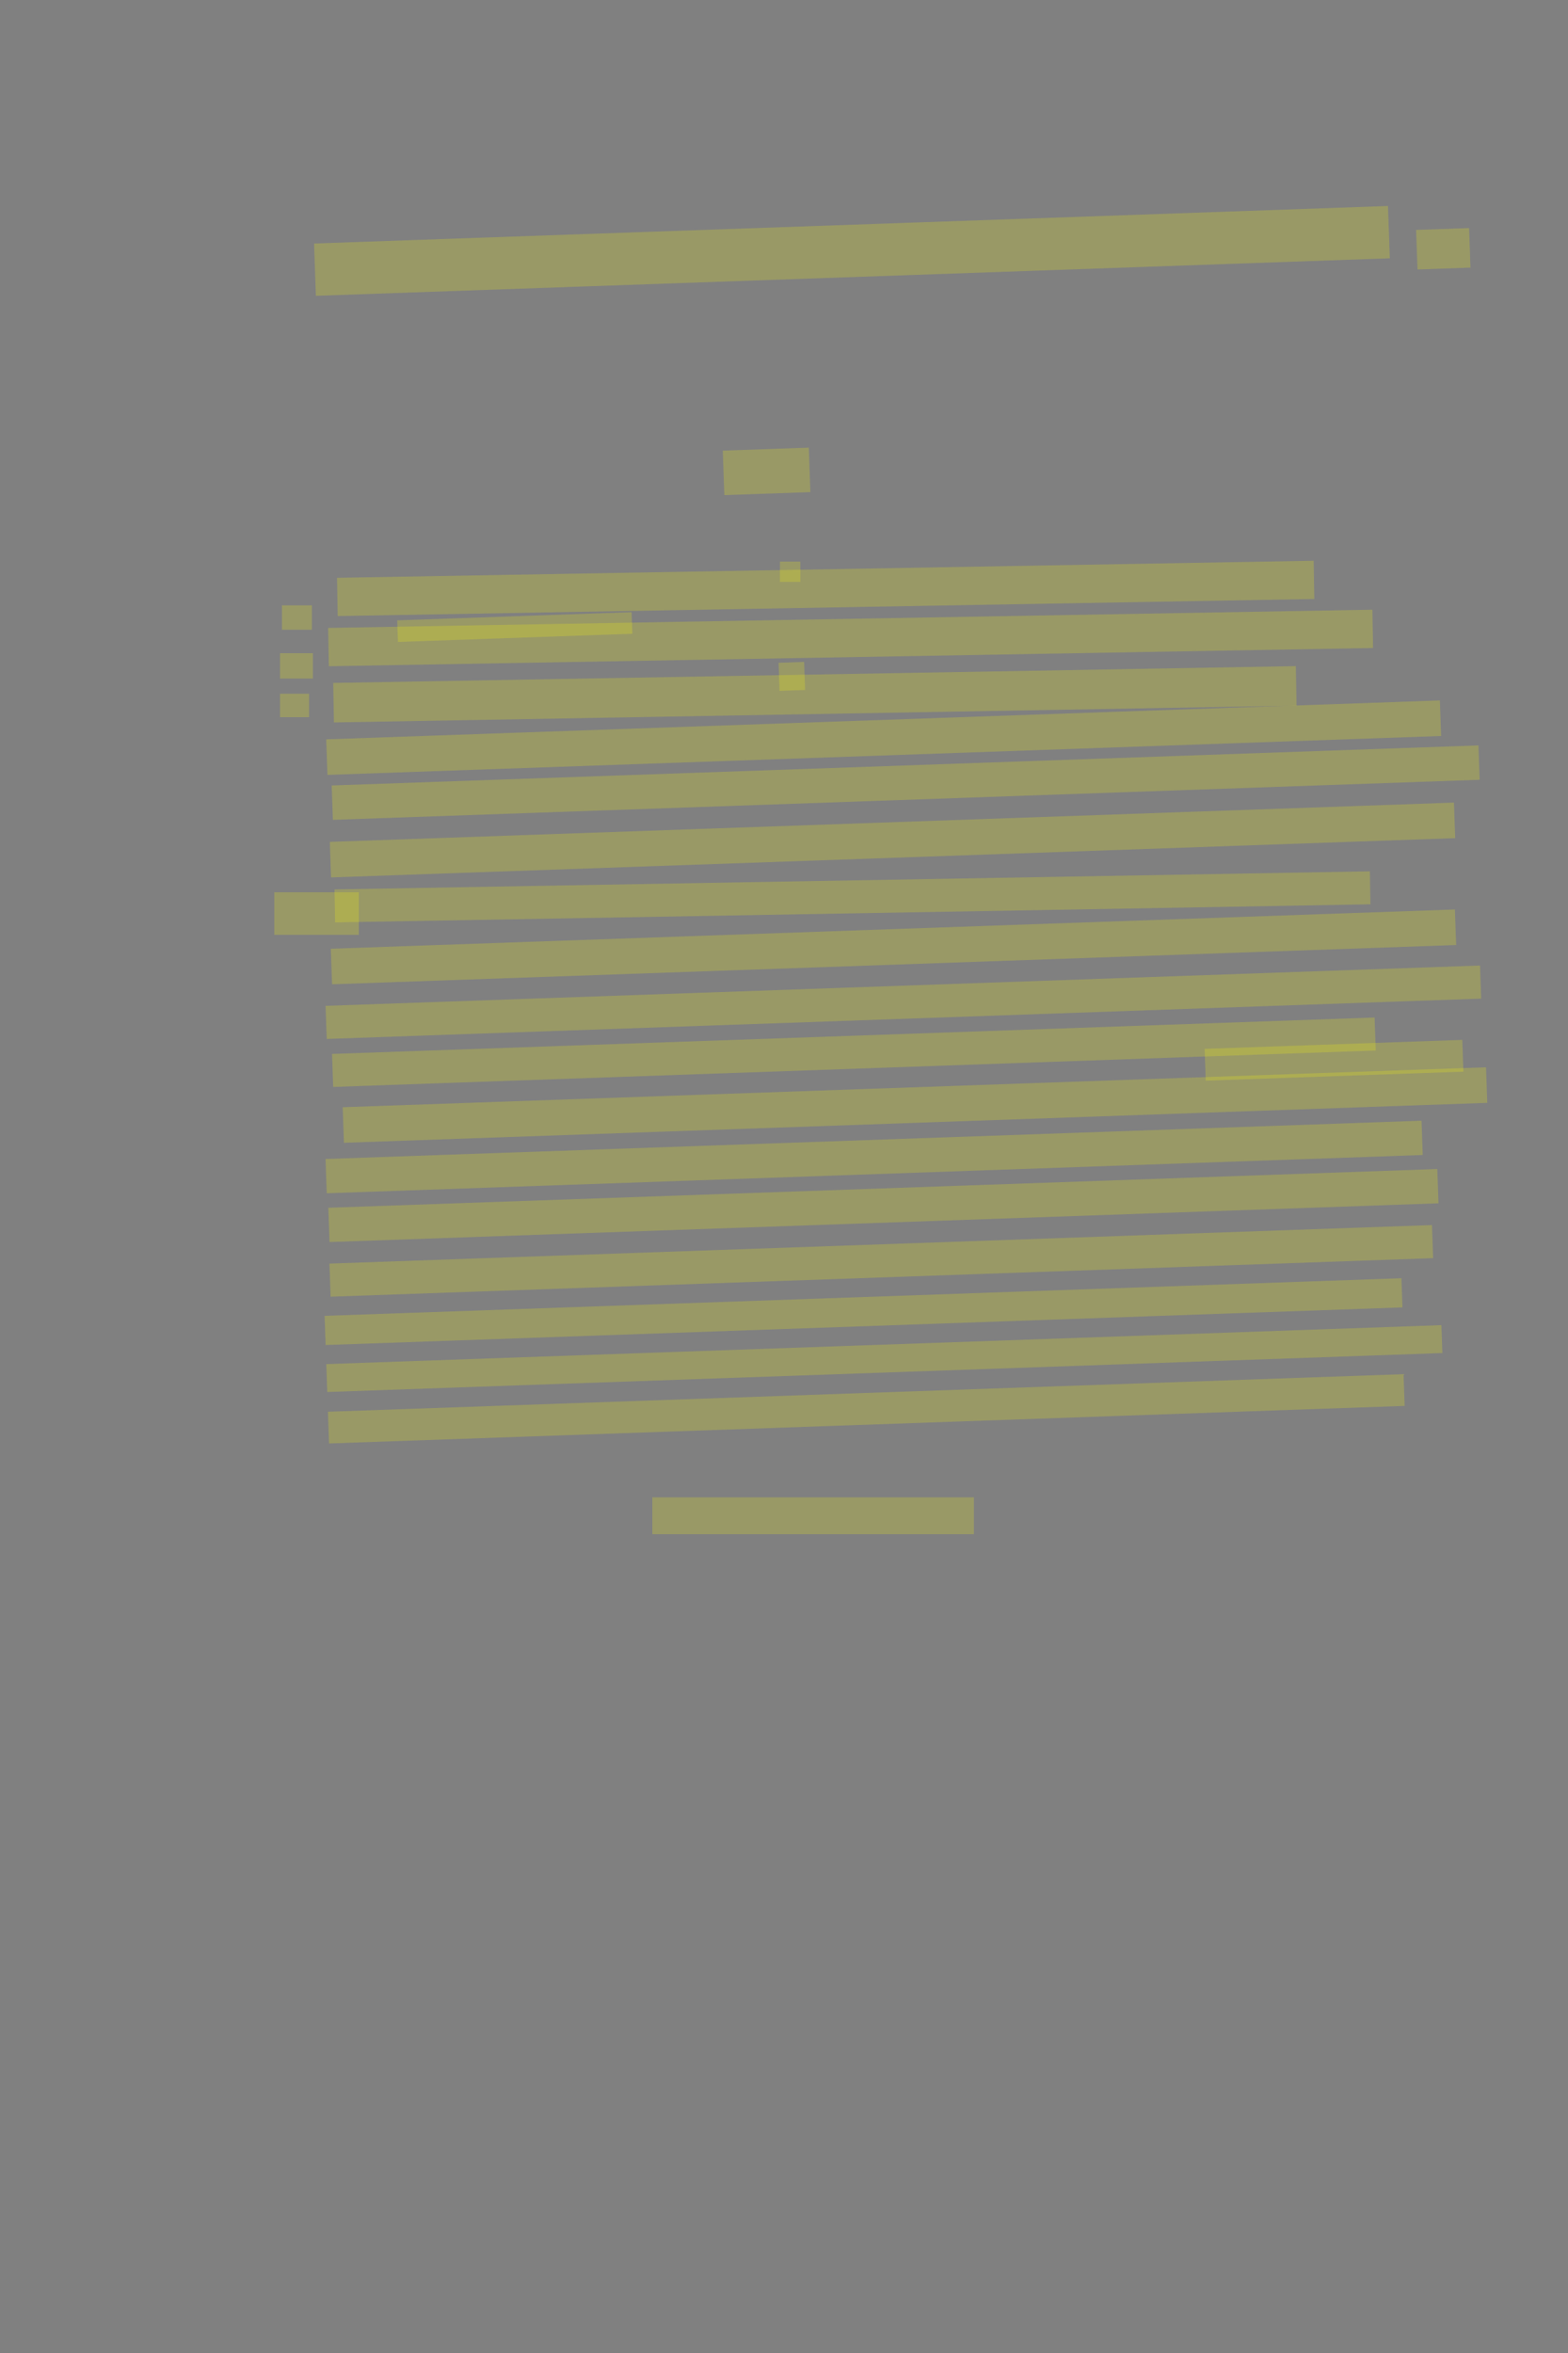 <?xml version="1.0" encoding="UTF-8" standalone="no"?><svg xmlns="http://www.w3.org/2000/svg" xmlns:xlink="http://www.w3.org/1999/xlink" height="6144" width="4096">
 <rect width="100%" height="100%" fill="#808080" stroke="none"/>
 <g>
  <title>Layer 1</title>
  <rect class=" imageannotationLine imageannotationLinked" fill="#FFFF00" fill-opacity="0.2" height="103.343" id="svg_2" stroke="#000000" stroke-dasharray="null" stroke-linecap="null" stroke-linejoin="null" stroke-opacity="0.5" stroke-width="null" transform="rotate(-2 3770.24,649.581) " width="138.504" x="3700.992" xlink:href="#la" y="597.91"/>
  <rect class=" imageannotationLine imageannotationLinked" fill="#FFFF00" fill-opacity="0.2" height="136.657" id="svg_4" stroke="#000000" stroke-dasharray="null" stroke-linecap="null" stroke-linejoin="null" stroke-opacity="0.5" stroke-width="null" transform="rotate(-2 2225.48,655.145) " width="2807.113" x="821.924" xlink:href="#lb" y="586.817"/>
  <rect class=" imageannotationLine imageannotationLinked" fill="#FFFF00" fill-opacity="0.2" height="116.203" id="svg_6" stroke="#000000" stroke-dasharray="null" stroke-linecap="null" stroke-linejoin="null" stroke-opacity="0.5" stroke-width="null" transform="rotate(-2 2002.48,1230.83) " width="224.888" x="1890.033" xlink:href="#lc" y="1172.725"/>
  <rect class=" imageannotationLine imageannotationLinked" fill="#FFFF00" fill-opacity="0.2" height="99.887" id="svg_8" stroke="#000000" stroke-dasharray="null" stroke-linecap="null" stroke-linejoin="null" stroke-opacity="0.5" stroke-width="null" transform="rotate(-1 2156.85,1536.39) " width="2551.616" x="881.039" xlink:href="#Der-Olympos" y="1486.448"/>
  <rect class=" imageannotationLine imageannotationLinked" fill="#FFFF00" fill-opacity="0.2" height="56.356" id="svg_10" stroke="#000000" stroke-dasharray="null" stroke-linecap="null" stroke-linejoin="null" stroke-opacity="0.5" stroke-width="null" transform="rotate(-2 1344.71,1637.31) " width="612.673" x="1038.378" xlink:href="#ld" y="1609.136"/>
  <rect class=" imageannotationLine imageannotationLinked" fill="#FFFF00" fill-opacity="0.2" height="100.061" id="svg_12" stroke="#000000" stroke-dasharray="null" stroke-linecap="null" stroke-linejoin="null" stroke-opacity="0.5" stroke-width="null" transform="rotate(-1 2222.03,1665.82) " width="2728.217" x="857.925" xlink:href="#Da-ergrimmend" y="1615.79"/>
  <rect class=" imageannotationLine imageannotationLinked" fill="#FFFF00" fill-opacity="0.2" height="73.245" id="svg_14" stroke="#000000" stroke-dasharray="null" stroke-linecap="null" stroke-linejoin="null" stroke-opacity="0.5" stroke-width="null" transform="rotate(-2 2068.48,1766.1) " width="66.731" x="2035.111" xlink:href="#le" y="1729.476"/>
  <rect class=" imageannotationLine imageannotationLinked" fill="#FFFF00" fill-opacity="0.2" height="103.161" id="svg_16" stroke="#000000" stroke-dasharray="null" stroke-linecap="null" stroke-linejoin="null" stroke-opacity="0.5" stroke-width="null" transform="rotate(-1 2128.69,1812.87) " width="2514.975" x="871.204" xlink:href="#Nicht-erhebe" y="1761.29"/>
  <rect class=" imageannotationLine imageannotationLinked" fill="#FFFF00" fill-opacity="0.2" height="92.884" id="svg_18" stroke="#000000" stroke-dasharray="null" stroke-linecap="null" stroke-linejoin="null" stroke-opacity="0.5" stroke-width="null" transform="rotate(-2 2308.33,1926.15) " width="2910.965" x="852.848" xlink:href="#lf" y="1879.709"/>
  <rect class=" imageannotationLine imageannotationLinked" fill="#FFFF00" fill-opacity="0.2" height="89.786" id="svg_20" stroke="#000000" stroke-dasharray="null" stroke-linecap="null" stroke-linejoin="null" stroke-opacity="0.5" stroke-width="null" transform="rotate(-2 2365.82,2043.55) " width="2997.463" x="867.09" xlink:href="#lg" y="1998.653"/>
  <rect class=" imageannotationLine imageannotationLinked" fill="#FFFF00" fill-opacity="0.2" height="92.884" id="svg_22" stroke="#000000" stroke-dasharray="null" stroke-linecap="null" stroke-linejoin="null" stroke-opacity="0.5" stroke-width="null" transform="rotate(-2 2331.46,2193.39) " width="2938.314" x="862.304" xlink:href="#lh" y="2146.943"/>
  <rect class=" imageannotationLine imageannotationLinked" fill="#FFFF00" fill-opacity="0.2" height="86.102" id="svg_24" stroke="#000000" stroke-dasharray="null" stroke-linecap="null" stroke-linejoin="null" stroke-opacity="0.5" stroke-width="null" transform="rotate(-1 2226.89,2341.83) " width="2704.946" x="874.42" xlink:href="#li" y="2298.776"/>
  <rect class=" imageannotationLine imageannotationLinked" fill="#FFFF00" fill-opacity="0.2" height="92.884" id="svg_26" stroke="#000000" stroke-dasharray="null" stroke-linecap="null" stroke-linejoin="null" stroke-opacity="0.5" stroke-width="null" transform="rotate(-2 2334.02,2472.44) " width="2938.197" x="864.917" xlink:href="#lj" y="2425.997"/>
  <rect class=" imageannotationLine imageannotationLinked" fill="#FFFF00" fill-opacity="0.2" height="86.454" id="svg_28" stroke="#000000" stroke-dasharray="null" stroke-linecap="null" stroke-linejoin="null" stroke-opacity="0.5" stroke-width="null" transform="rotate(-2 2359.82,2616.97) " width="3017.567" x="851.036" xlink:href="#lk" y="2573.74"/>
  <rect class=" imageannotationLine imageannotationLinked" fill="#FFFF00" fill-opacity="0.2" height="86.222" id="svg_30" stroke="#000000" stroke-dasharray="null" stroke-linecap="null" stroke-linejoin="null" stroke-opacity="0.5" stroke-width="null" transform="rotate(-2 2230.58,2747.49) " width="2725.11" x="868.023" xlink:href="#ll" y="2704.38"/>
  <rect class=" imageannotationLine imageannotationLinked" fill="#FFFF00" fill-opacity="0.2" height="83.007" id="svg_32" stroke="#000000" stroke-dasharray="null" stroke-linecap="null" stroke-linejoin="null" stroke-opacity="0.5" stroke-width="null" transform="rotate(-2 3484.76,2768.48) " width="673.493" x="3148.014" xlink:href="#lm" y="2726.973"/>
  <rect class=" imageannotationLine imageannotationLinked" fill="#FFFF00" fill-opacity="0.2" height="92.884" id="svg_34" stroke="#000000" stroke-dasharray="null" stroke-linecap="null" stroke-linejoin="null" stroke-opacity="0.5" stroke-width="null" transform="rotate(-2 2390.16,2885.41) " width="2988.516" x="895.904" xlink:href="#ln" y="2838.968"/>
  <rect class=" imageannotationLine imageannotationLinked" fill="#FFFF00" fill-opacity="0.2" height="89.553" id="svg_36" stroke="#000000" stroke-dasharray="null" stroke-linecap="null" stroke-linejoin="null" stroke-opacity="0.5" stroke-width="null" transform="rotate(-2 2283.46,3021.07) " width="2864.792" x="851.069" xlink:href="#lo" y="2976.29"/>
  <rect class=" imageannotationLine imageannotationLinked" fill="#FFFF00" fill-opacity="0.2" height="89.553" id="svg_38" stroke="#000000" stroke-dasharray="null" stroke-linecap="null" stroke-linejoin="null" stroke-opacity="0.5" stroke-width="null" transform="rotate(-2 2307.72,3147.82) " width="2898.687" x="858.373" xlink:href="#lp" y="3103.041"/>
  <rect class=" imageannotationLine imageannotationLinked" fill="#FFFF00" fill-opacity="0.2" height="86.454" id="svg_40" stroke="#000000" stroke-dasharray="null" stroke-linecap="null" stroke-linejoin="null" stroke-opacity="0.5" stroke-width="null" transform="rotate(-2 2302.14,3292.32) " width="2881.798" x="861.241" xlink:href="#lq" y="3249.095"/>
  <rect class=" imageannotationLine imageannotationLinked" fill="#FFFF00" fill-opacity="0.2" height="76.228" id="svg_42" stroke="#000000" stroke-dasharray="null" stroke-linecap="null" stroke-linejoin="null" stroke-opacity="0.5" stroke-width="null" transform="rotate(-2 2255.72,3424.83) " width="2814.707" x="848.37" xlink:href="#lr" y="3386.715"/>
  <rect class=" imageannotationLine imageannotationLinked" fill="#FFFF00" fill-opacity="0.2" height="72.897" id="svg_44" stroke="#000000" stroke-dasharray="null" stroke-linecap="null" stroke-linejoin="null" stroke-opacity="0.5" stroke-width="null" transform="rotate(-2 2310.06,3547.43) " width="2914.762" x="852.682" xlink:href="#ls" y="3510.986"/>
  <rect class=" imageannotationLine imageannotationLinked" fill="#FFFF00" fill-opacity="0.2" height="82.89" id="svg_46" stroke="#000000" stroke-dasharray="null" stroke-linecap="null" stroke-linejoin="null" stroke-opacity="0.5" stroke-width="null" transform="rotate(-2 2262.98,3678.62) " width="2811.491" x="857.232" xlink:href="#lt" y="3637.173"/>
  <rect class=" imageannotationLine imageannotationLinked" fill="#FFFF00" fill-opacity="0.2" height="52.89" id="svg_49" stroke="#000000" stroke-dasharray="null" stroke-linecap="null" stroke-linejoin="null" stroke-opacity="0.5" stroke-width="null" width="53.333" x="2037.333" xlink:href="#lu" y="1466.443"/>
  <rect class=" imageannotationLine imageannotationLinked" fill="#FFFF00" fill-opacity="0.2" height="96.224" id="svg_52" stroke="#000000" stroke-dasharray="null" stroke-linecap="null" stroke-linejoin="null" stroke-opacity="0.5" stroke-width="null" width="840" x="1704" xlink:href="#lv" y="3909.777"/>
  <rect class=" imageannotationLine imageannotationLinked" fill="#FFFF00" fill-opacity="0.2" height="63.724" id="svg_55" stroke="#000000" stroke-dasharray="null" stroke-linecap="null" stroke-linejoin="null" stroke-opacity="0.5" stroke-width="null" width="78.333" x="736.5" xlink:href="#lw" y="1580.61"/>
  <rect class=" imageannotationLine imageannotationLinked" fill="#FFFF00" fill-opacity="0.2" height="66.224" id="svg_57" stroke="#000000" stroke-dasharray="null" stroke-linecap="null" stroke-linejoin="null" stroke-opacity="0.5" stroke-width="null" width="85.833" x="731.5" xlink:href="#lx" y="1705.61"/>
  <rect class=" imageannotationLine imageannotationLinked" fill="#FFFF00" fill-opacity="0.2" height="61.224" id="svg_59" stroke="#000000" stroke-dasharray="null" stroke-linecap="null" stroke-linejoin="null" stroke-opacity="0.5" stroke-width="null" width="75.833" x="731.5" xlink:href="#ly" y="1811.443"/>
  <rect class=" imageannotationLine imageannotationLinked" fill="#FFFF00" fill-opacity="0.2" height="111.224" id="svg_61" stroke="#000000" stroke-dasharray="null" stroke-linecap="null" stroke-linejoin="null" stroke-opacity="0.5" stroke-width="null" width="220.833" x="716.5" xlink:href="#lz" y="2329.776"/>
 </g>
</svg>